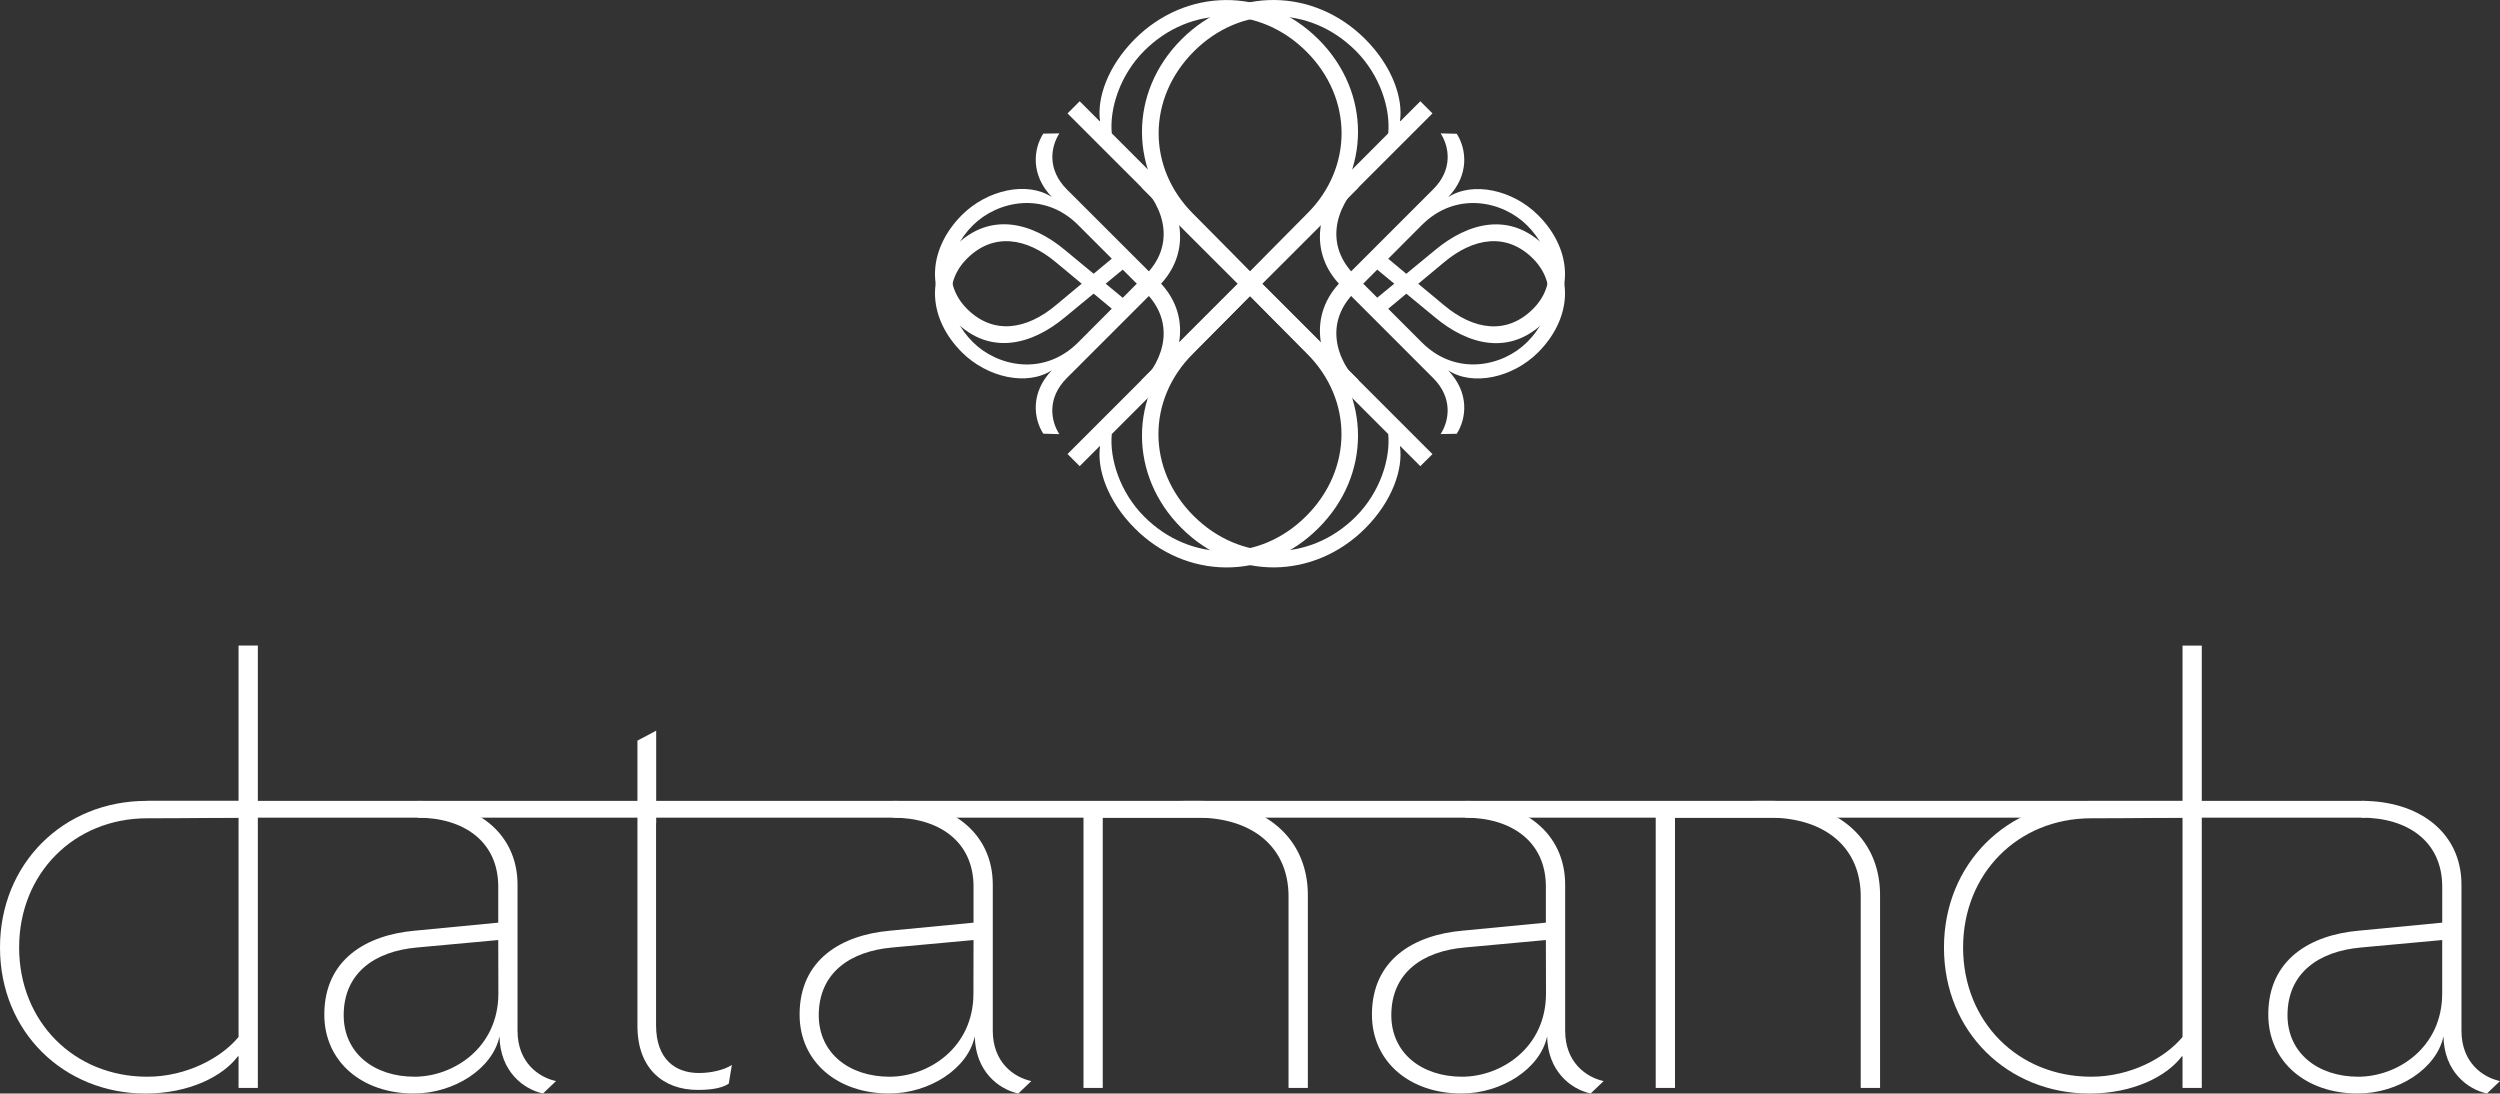 <svg xmlns="http://www.w3.org/2000/svg" width="800" height="349.92" viewBox="0 0 800 349.92"><rect x="0" y="0" width="800" height="349.92" fill="#333333" stroke="none"/><title>datananda-logo-logtype-lockup</title><path d="M454.5,149.17l-6.39-6.39-.12.13c1,7-2.26,17.29-11.15,26.19-16.29,16.28-41.6,17-58.77-.13-16.91-16.91-16.78-42.35,0-59.14l18.55-18.54L365.29,60l3.89-3.89,89.21,89.21ZM400,94.67s-10.27,10.53-18.29,18.55c-14.79,14.78-14.66,37,.25,51.87s37.08,15,51.87.25c7.89-7.9,11.15-18.67,10.4-26.44Z" fill="#fff"/><path d="M466.15,42.8c3.14,4.89,4.14,13.16-2.75,20.3,7.89-5.14,20.67-2.38,28.81,5.76,10.4,10.4,11.66,24.43,2.13,34-11.15,11.15-24.55,7.51-35.08-1.26L440.72,86.28l-7.27,7.27c-9.14,9.14-6.89,20.92,2.38,30.19L432.32,127c-11.52-11.53-13.65-26.44-3.13-37l29.45-29.45C465,54.2,463.77,46.94,461,42.68Zm-21.92,40,17.91,14.91c9.27,7.77,19.92,9.65,28.44,1.13,7.65-7.64,6.27-18.55-1.88-26.69C480.94,64.35,466,61,455,72Z" fill="#fff"/><path d="M341.61,145.29l89.21-89.21L434.71,60,403.38,91.29l18.55,18.54c16.78,16.79,16.91,42.23,0,59.14-17.17,17.17-42.48,16.41-58.77.13-8.89-8.9-12.15-19.17-11.15-26.19l-.12-.13-6.39,6.39Zm14.16-6.39c-.75,7.77,2.51,18.54,10.4,26.44,14.79,14.78,37,14.66,51.87-.25s15-37.09.25-51.87c-8-8-18.29-18.55-18.29-18.55Z" fill="#fff"/><path d="M339,42.68c-2.75,4.26-4,11.52,2.38,17.91L370.81,90c10.52,10.52,8.39,25.43-3.13,37l-3.51-3.26c9.27-9.27,11.52-21,2.38-30.19l-7.27-7.27-18.54,15.28c-10.53,8.77-23.93,12.41-35.08,1.26-9.53-9.53-8.27-23.56,2.13-34,8.14-8.14,20.92-10.9,28.81-5.76-6.89-7.14-5.89-15.41-2.75-20.3ZM345,72c-11-11-25.94-7.65-33.7.12-8.15,8.14-9.53,19-1.88,26.69,8.52,8.52,19.17,6.64,28.44-1.13l17.91-14.91Z" fill="#fff"/><path d="M345.5,32.4l6.39,6.39.12-.12c-1-7,2.26-17.29,11.15-26.19,16.29-16.28,41.6-17,58.77.13,16.91,16.91,16.78,42.35,0,59.14L403.38,90.29l31.33,31.32-3.89,3.88-89.21-89.2ZM400,86.91s10.27-10.53,18.29-18.55c14.79-14.78,14.66-37-.25-51.87s-37.08-15-51.87-.25c-7.89,7.89-11.15,18.67-10.4,26.44Z" fill="#fff"/><path d="M333.85,138.78c-3.14-4.89-4.14-13.16,2.75-20.3-7.89,5.14-20.67,2.38-28.81-5.76-10.4-10.4-11.66-24.44-2.13-34,11.15-11.15,24.55-7.52,35.08,1.25L359.28,95.3,366.55,88c9.14-9.14,6.89-20.92-2.38-30.19l3.51-3.26c11.52,11.53,13.65,26.44,3.13,37L341.36,121c-6.38,6.39-5.13,13.66-2.38,17.92Zm21.92-40L337.86,83.9c-9.27-7.77-19.92-9.65-28.44-1.13-7.65,7.64-6.27,18.54,1.88,26.69,7.76,7.77,22.67,11.15,33.7.12Z" fill="#fff"/><path d="M458.39,36.29l-89.21,89.2-3.89-3.88,31.33-31.32L378.07,71.75c-16.78-16.79-16.91-42.23,0-59.14,17.17-17.17,42.48-16.41,58.77-.13C445.73,21.38,449,31.65,448,38.67l.12.12,6.39-6.39Zm-14.16,6.39c.75-7.77-2.51-18.55-10.4-26.44C419,1.46,396.87,1.58,382,16.49s-15,37.09-.25,51.87c8,8,18.29,18.55,18.29,18.55Z" fill="#fff"/><path d="M461,138.9c2.75-4.26,4-11.53-2.38-17.92L429.19,91.54c-10.52-10.52-8.39-25.43,3.13-37l3.51,3.26c-9.27,9.27-11.52,21-2.38,30.19l7.27,7.27L459.26,80c10.53-8.77,23.93-12.4,35.08-1.25,9.53,9.52,8.27,23.56-2.13,34-8.14,8.14-20.92,10.9-28.81,5.76,6.89,7.14,5.89,15.41,2.75,20.3Zm-6-29.32c11,11,25.94,7.65,33.7-.12,8.15-8.15,9.53-19,1.88-26.69-8.52-8.52-19.17-6.64-28.44,1.13L444.23,98.81Z" fill="#fff"/><path d="M595.43,348.13V286.9c0-16.31-12.13-25.25-29.23-25.25H536v86.48h-6.17V258.07h6a238.29,238.29,0,0,1,31-1.79c19.68,0,34.79,10.93,34.79,30.22v61.63Z" fill="#fff"/><path d="M795.83,349.92c-6.37-1.39-13.72-7.16-13.92-18.29-2.19,10.34-14.51,18.29-27.44,18.29-16.5,0-28.62-10.14-28.62-25.25,0-17.69,13.51-25.45,28.82-26.84l26.84-2.58V283.72c0-14.52-11.13-22.07-25.84-22.07l.19-5.37c18.3,0,31.81,10.14,31.81,26.84v46.72c0,10.14,6.76,14.91,12.33,16.1Zm-14.32-49.11-26,2.39C742,304.39,732,311.35,732,324.87c0,12.13,9.74,19.68,22.66,19.68,12.33,0,26.84-9.14,26.84-26.64Z" fill="#fff"/><path d="M509,349.92c-6.36-1.39-13.72-7.16-13.92-18.29-2.19,10.34-14.51,18.29-27.43,18.29-16.51,0-28.63-10.14-28.63-25.25,0-17.69,13.52-25.45,28.82-26.84l26.84-2.58V283.72c0-14.52-11.13-22.07-25.84-22.07l.2-5.37c18.29,0,31.81,10.14,31.81,26.84v46.72c0,10.14,6.76,14.91,12.32,16.1Zm-14.32-49.11-26,2.39c-13.52,1.19-23.46,8.15-23.46,21.67,0,12.13,9.74,19.68,22.66,19.68,12.33,0,26.84-9.14,26.84-26.64Z" fill="#fff"/><path d="M325.85,349.92c-6.37-1.39-13.72-7.16-13.92-18.29-2.19,10.34-14.51,18.29-27.44,18.29-16.5,0-28.62-10.14-28.62-25.25,0-17.69,13.51-25.45,28.82-26.84l26.84-2.58V283.72c0-14.52-11.13-22.07-25.84-22.07l.19-5.37c18.3,0,31.81,10.14,31.81,26.84v46.72c0,10.14,6.76,14.91,12.33,16.1Zm-14.32-49.11-26,2.39C272,304.39,262,311.35,262,324.87c0,12.13,9.74,19.68,22.66,19.68,12.33,0,26.84-9.14,26.84-26.64Z" fill="#fff"/><path d="M76.34,348.13V338h-.2c-4.77,6.36-15.5,11.93-29.62,11.93C20.68,349.92,0,330.43,0,303.2c0-26.84,20.28-46.92,46.92-46.92H76.34v-49.7h6.17V348.13Zm0-86.48s-16.5.2-29.22.2c-23.46,0-41,17.69-41,41.35s17.5,41.35,41,41.35c12.52,0,23.66-6,29.22-12.72Z" fill="#fff"/><path d="M173.76,349.92c-6.37-1.39-13.72-7.16-13.92-18.29-2.19,10.34-14.51,18.29-27.44,18.29-16.5,0-28.62-10.14-28.62-25.25,0-17.69,13.51-25.45,28.82-26.84l26.84-2.58V283.72c0-14.52-11.13-22.07-25.84-22.07l.2-5.37c18.29,0,31.81,10.14,31.81,26.84v46.72c0,10.14,6.75,14.91,12.32,16.1Zm-14.32-49.11-26,2.39c-13.52,1.19-23.46,8.15-23.46,21.67,0,12.13,9.74,19.68,22.66,19.68,12.33,0,26.84-9.14,26.84-26.64Z" fill="#fff"/><path d="M412.33,348.13V286.9c0-16.31-12.13-25.25-29.23-25.25H352.88v86.48h-6.16V258.07h6a238.56,238.56,0,0,1,31-1.79c19.68,0,34.79,10.93,34.79,30.22v61.63Z" fill="#fff"/><path d="M698.41,348.13V338h-.2c-4.77,6.36-15.5,11.93-29.62,11.93-25.84,0-46.52-19.49-46.52-46.72,0-26.84,20.28-46.92,46.92-46.92h29.42v-49.7h6.16V348.13Zm0-86.48s-16.5.2-29.22.2c-23.46,0-41,17.69-41,41.35s17.5,41.35,41,41.35c12.52,0,23.65-6,29.22-12.72Z" fill="#fff"/><path d="M756.76,261.65H47.12v-5.37H756.76Z" fill="#fff"/><path d="M209.94,263.44v64.61c0,10.93,6.16,15.31,13.72,15.31,4,0,8.15-1,10.54-2.59l-1,6c-2.38,1.59-6.16,2-9.94,2-10.93,0-19.28-6.75-19.28-20.47V237l6-3.19v29.63Z" fill="#fff"/></svg>